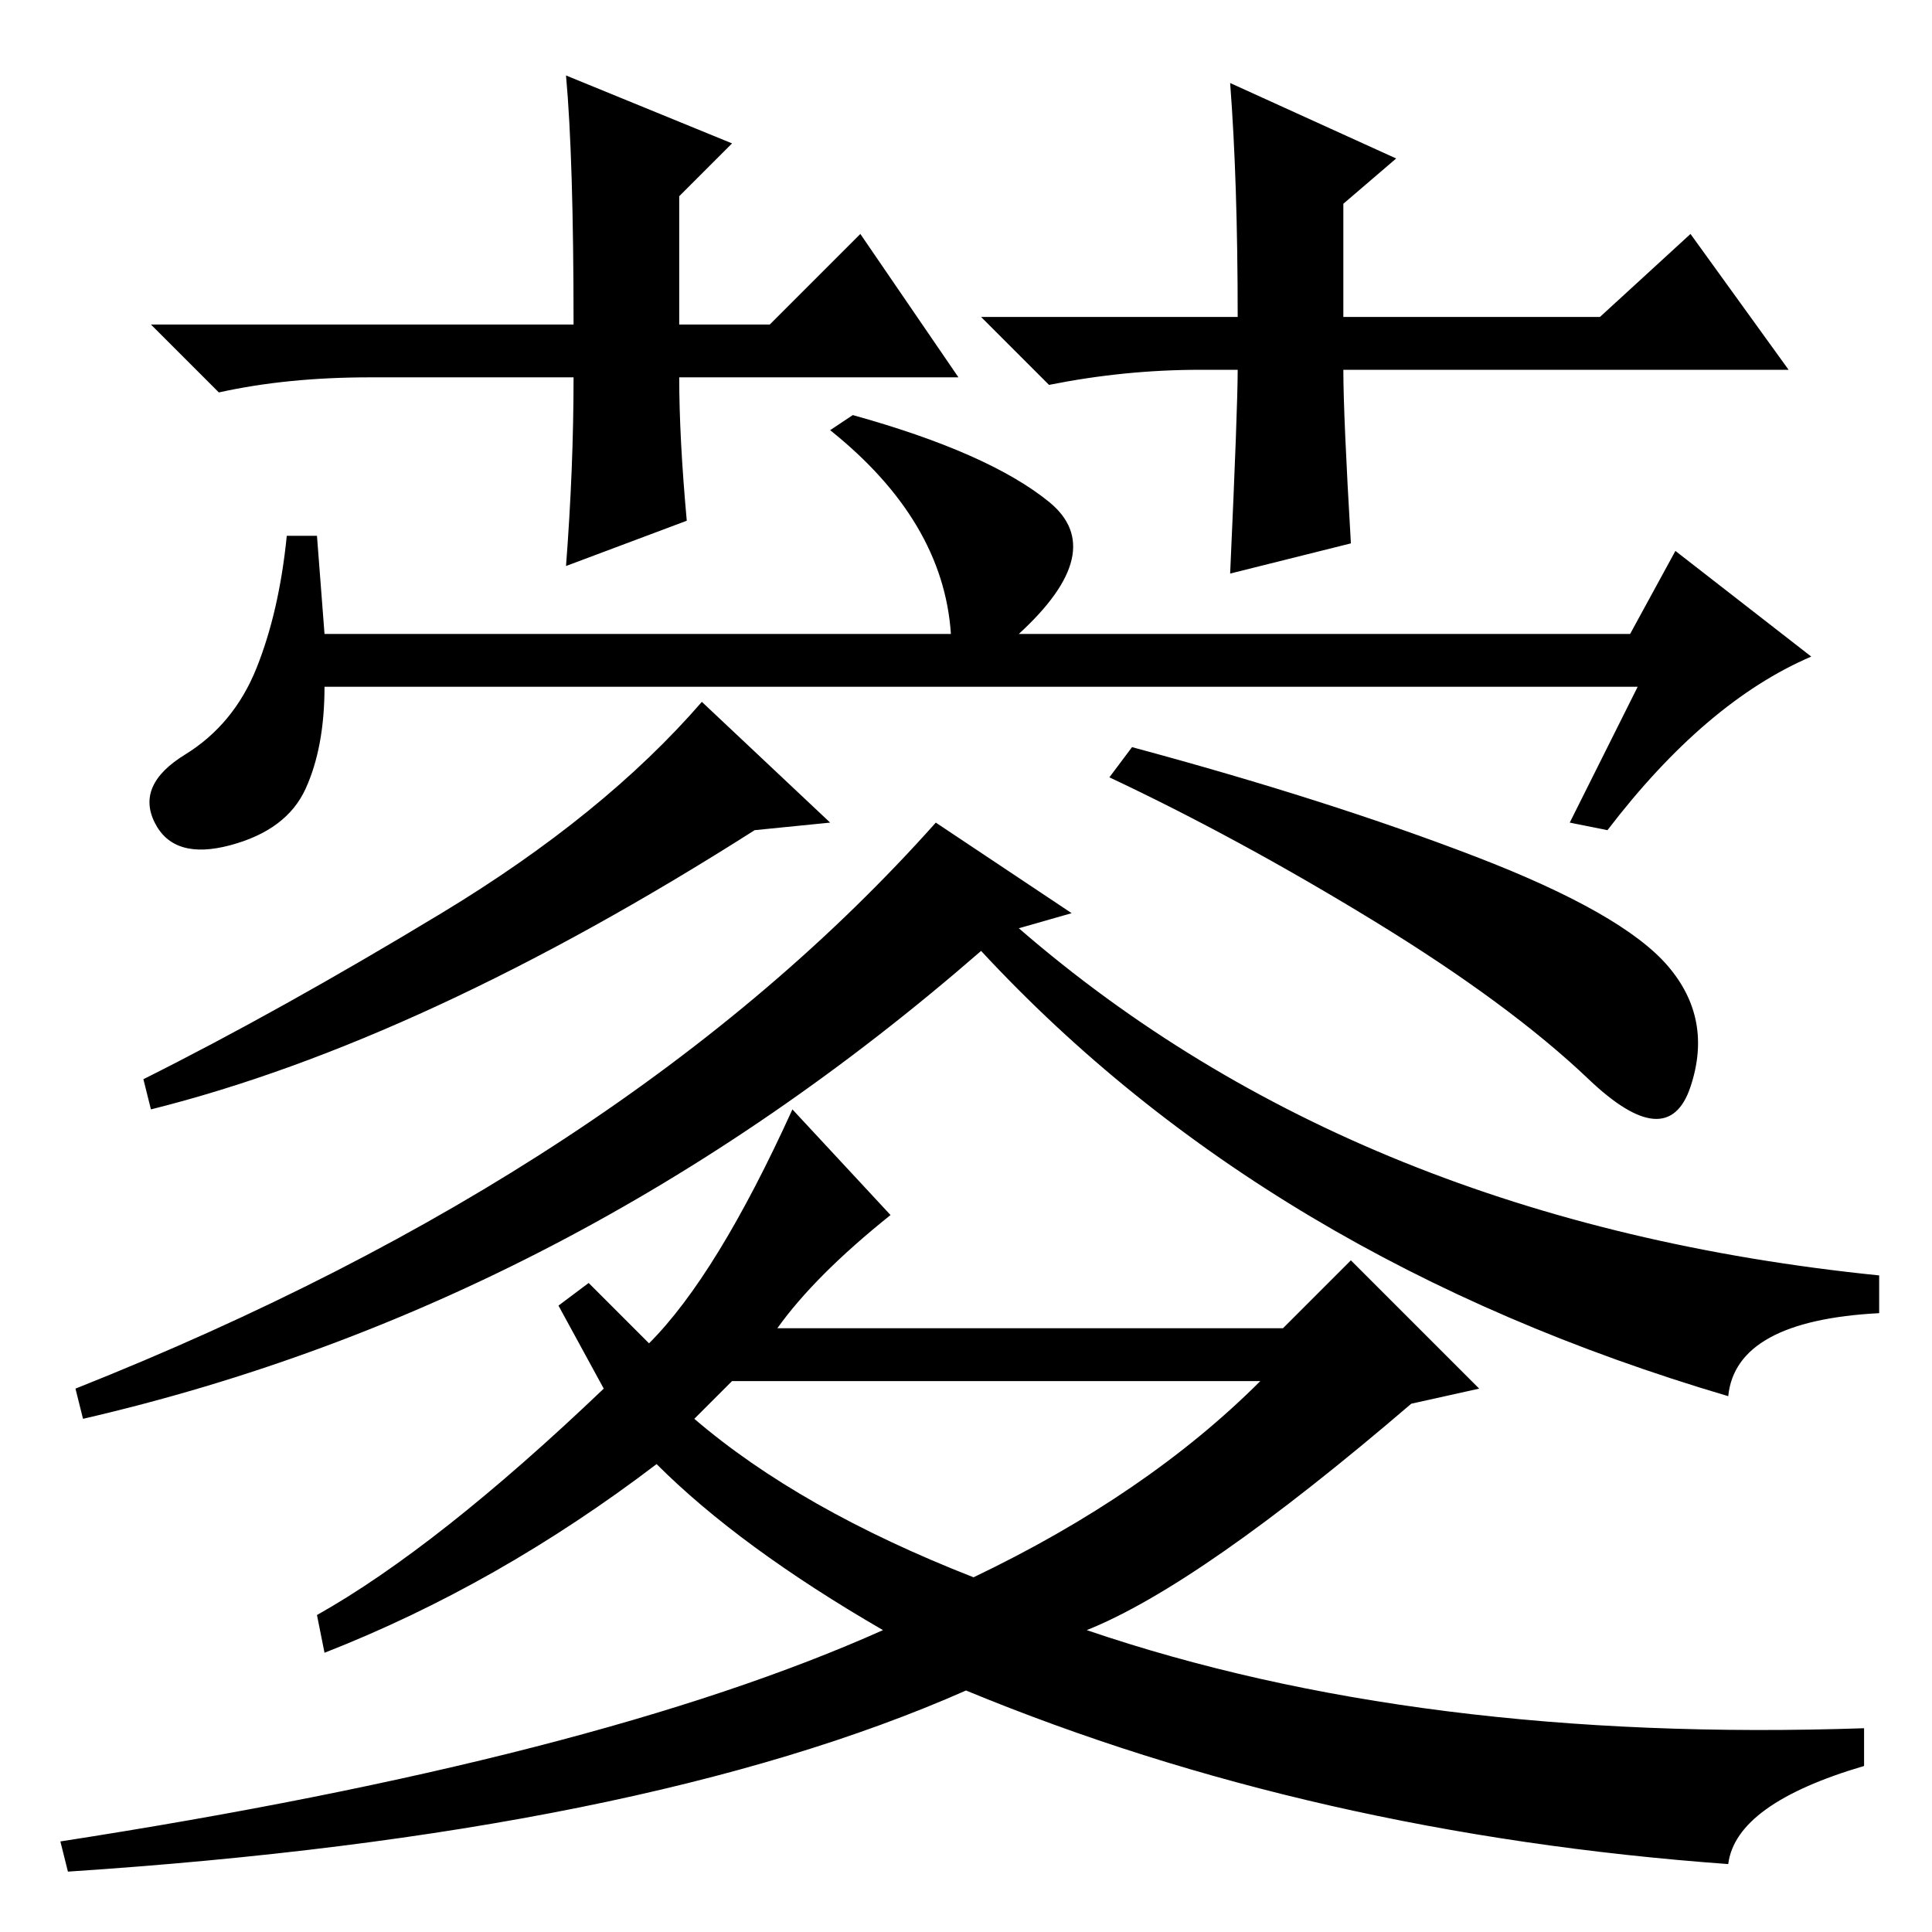 <?xml version="1.0" standalone="no"?>
<!DOCTYPE svg PUBLIC "-//W3C//DTD SVG 1.1//EN" "http://www.w3.org/Graphics/SVG/1.1/DTD/svg11.dtd" >
<svg xmlns="http://www.w3.org/2000/svg" xmlns:xlink="http://www.w3.org/1999/xlink" version="1.1" viewBox="0 -36 256 256">
  <g transform="matrix(1 0 0 -1 0 220)">
   <path fill="currentColor"
d="M127 206h-37q0 -8 1 -19l-16 -6q1 13 1 25h-27q-11 0 -20 -2l-9 9h56q0 22 -1 33l22 -9l-7 -7v-17h12l12 12zM159 207q-10 0 -20 -2l-9 9h34q0 18 -1 31l22 -10l-7 -6v-15h34l12 11l13 -18h-59q0 -6 1 -23l-16 -4q1 22 1 27h-5zM217 165h-174q0 -8 -2.5 -13.5t-10 -7.5
t-10 3t4 9t9.5 11.5t4 17.5h4l1 -13h83q-1 15 -16 27l3 2q18 -5 26 -11.5t-4 -17.5h81l6 11l18 -14q-14 -6 -27 -23l-5 1zM110 147l-10 -1q-44 -28 -80 -37l-1 4q18 9 39.5 22t34.5 28zM150 157q26 -7 45.5 -14.5t25.5 -14.5t3 -16t-13.5 1t-28.5 21t-35 19zM142 135l-7 -2
q45 -39 114 -46v-5q-19 -1 -20 -11q-61 18 -99 59q-54 -47 -119 -62l-1 4q73 29 114 75zM103 80h67l9 9l17 -17l-9 -2q-28 -24 -43 -30q44 -15 103 -13v-5q-17 -5 -18 -13q-55 4 -101 23q-43 -19 -119 -24l-1 4q71 11 109 28q-19 11 -30 22q-21 -16 -44 -25l-1 5q16 9 38 30
l-6 11l4 3l8 -8q9 9 19 31l13 -14q-10 -8 -15 -15zM129 47q23 11 38 26h-70l-5 -5q14 -12 37 -21z" />
  </g>

</svg>
